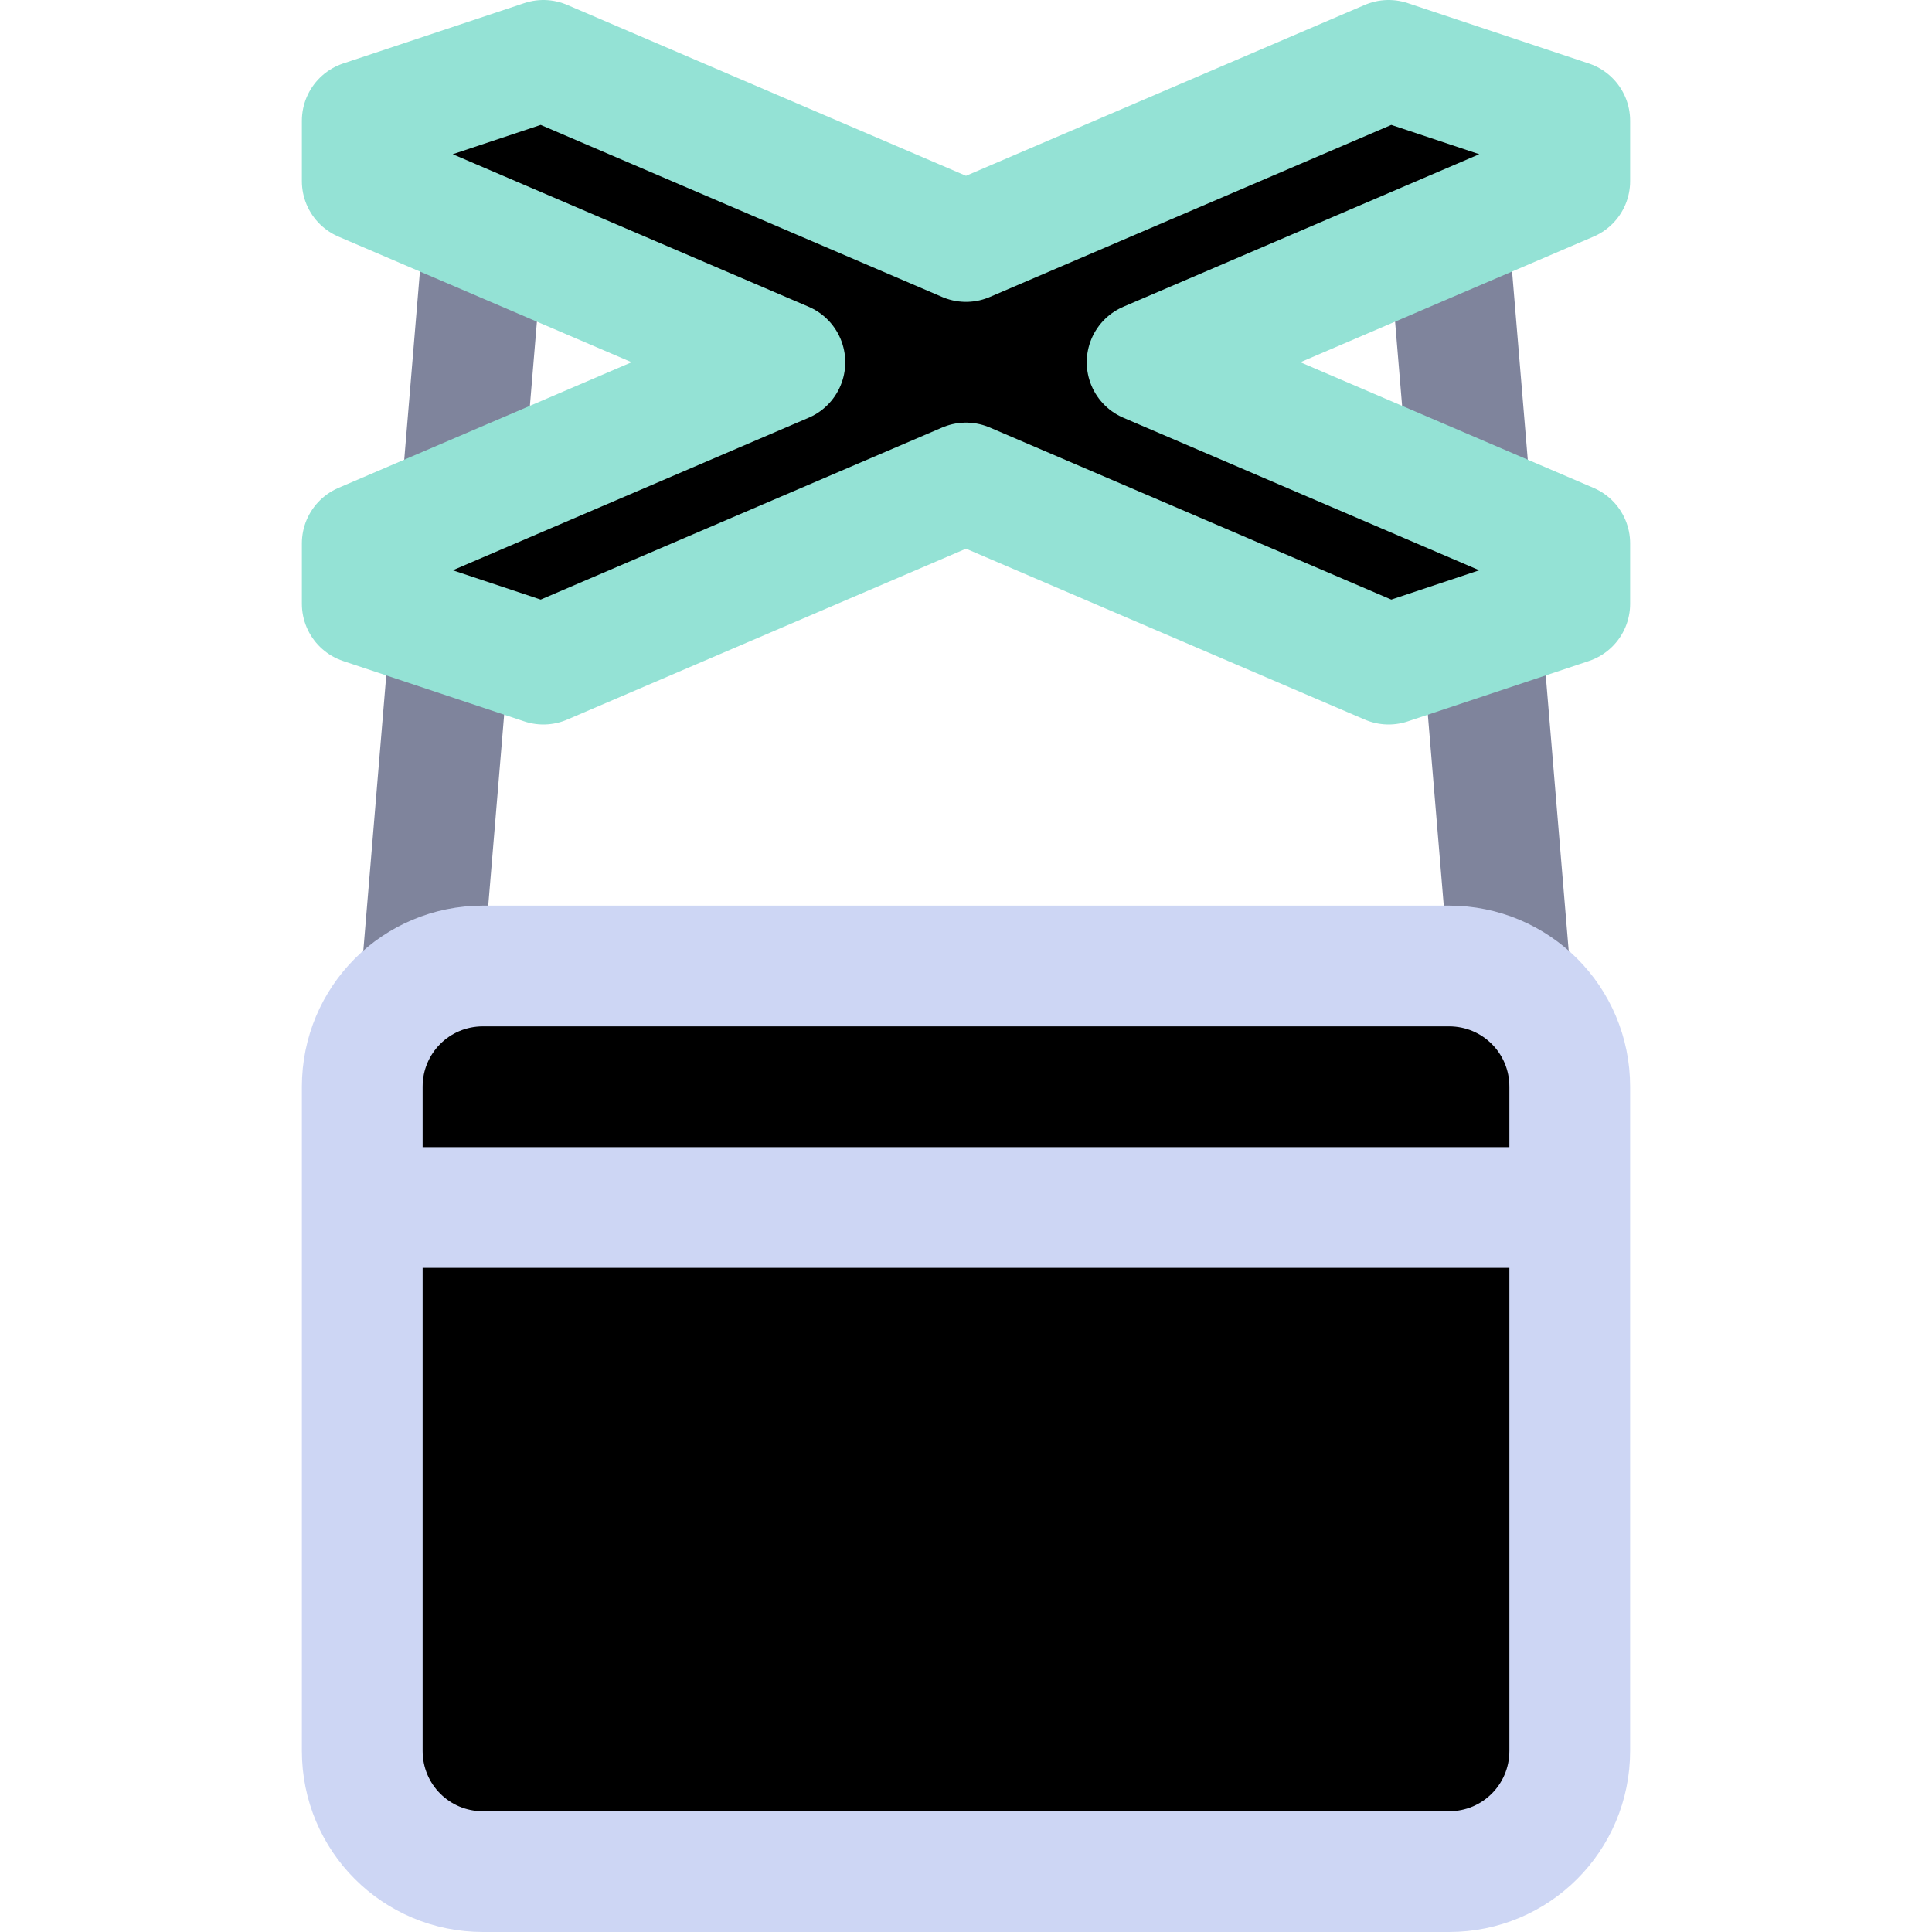 <svg xmlns="http://www.w3.org/2000/svg" width="16" height="16" viewBox="0 0 16 16" fill="currentColor"><path stroke="#7f849c" stroke-linecap="round" stroke-linejoin="round" d="m12 2 .5 6M4 2 3.5 8"/><path stroke="#cdd6f4" stroke-linecap="round" stroke-linejoin="round" d="M 3,10 H 13 M 4,8 h 8 c 0.554,0 1,0.446 1,1 v 5.5 c 0,0.554 -0.446,1 -1,1 H 4 c -0.554,0 -1,-0.446 -1,-1 V 9 C 3,8.446 3.446,8 4,8 Z"/><path stroke="#94e2d5" stroke-linecap="round" stroke-linejoin="round" d="M 6.5,3 3,4.5 V 5 L 4.5,5.5 8,4 11.5,5.5 13,5 V 4.5 L 9.5,3 13,1.5 V 1 L 11.5,0.5 8,2 4.5,0.5 3,1 3,1.5 Z"/></svg>